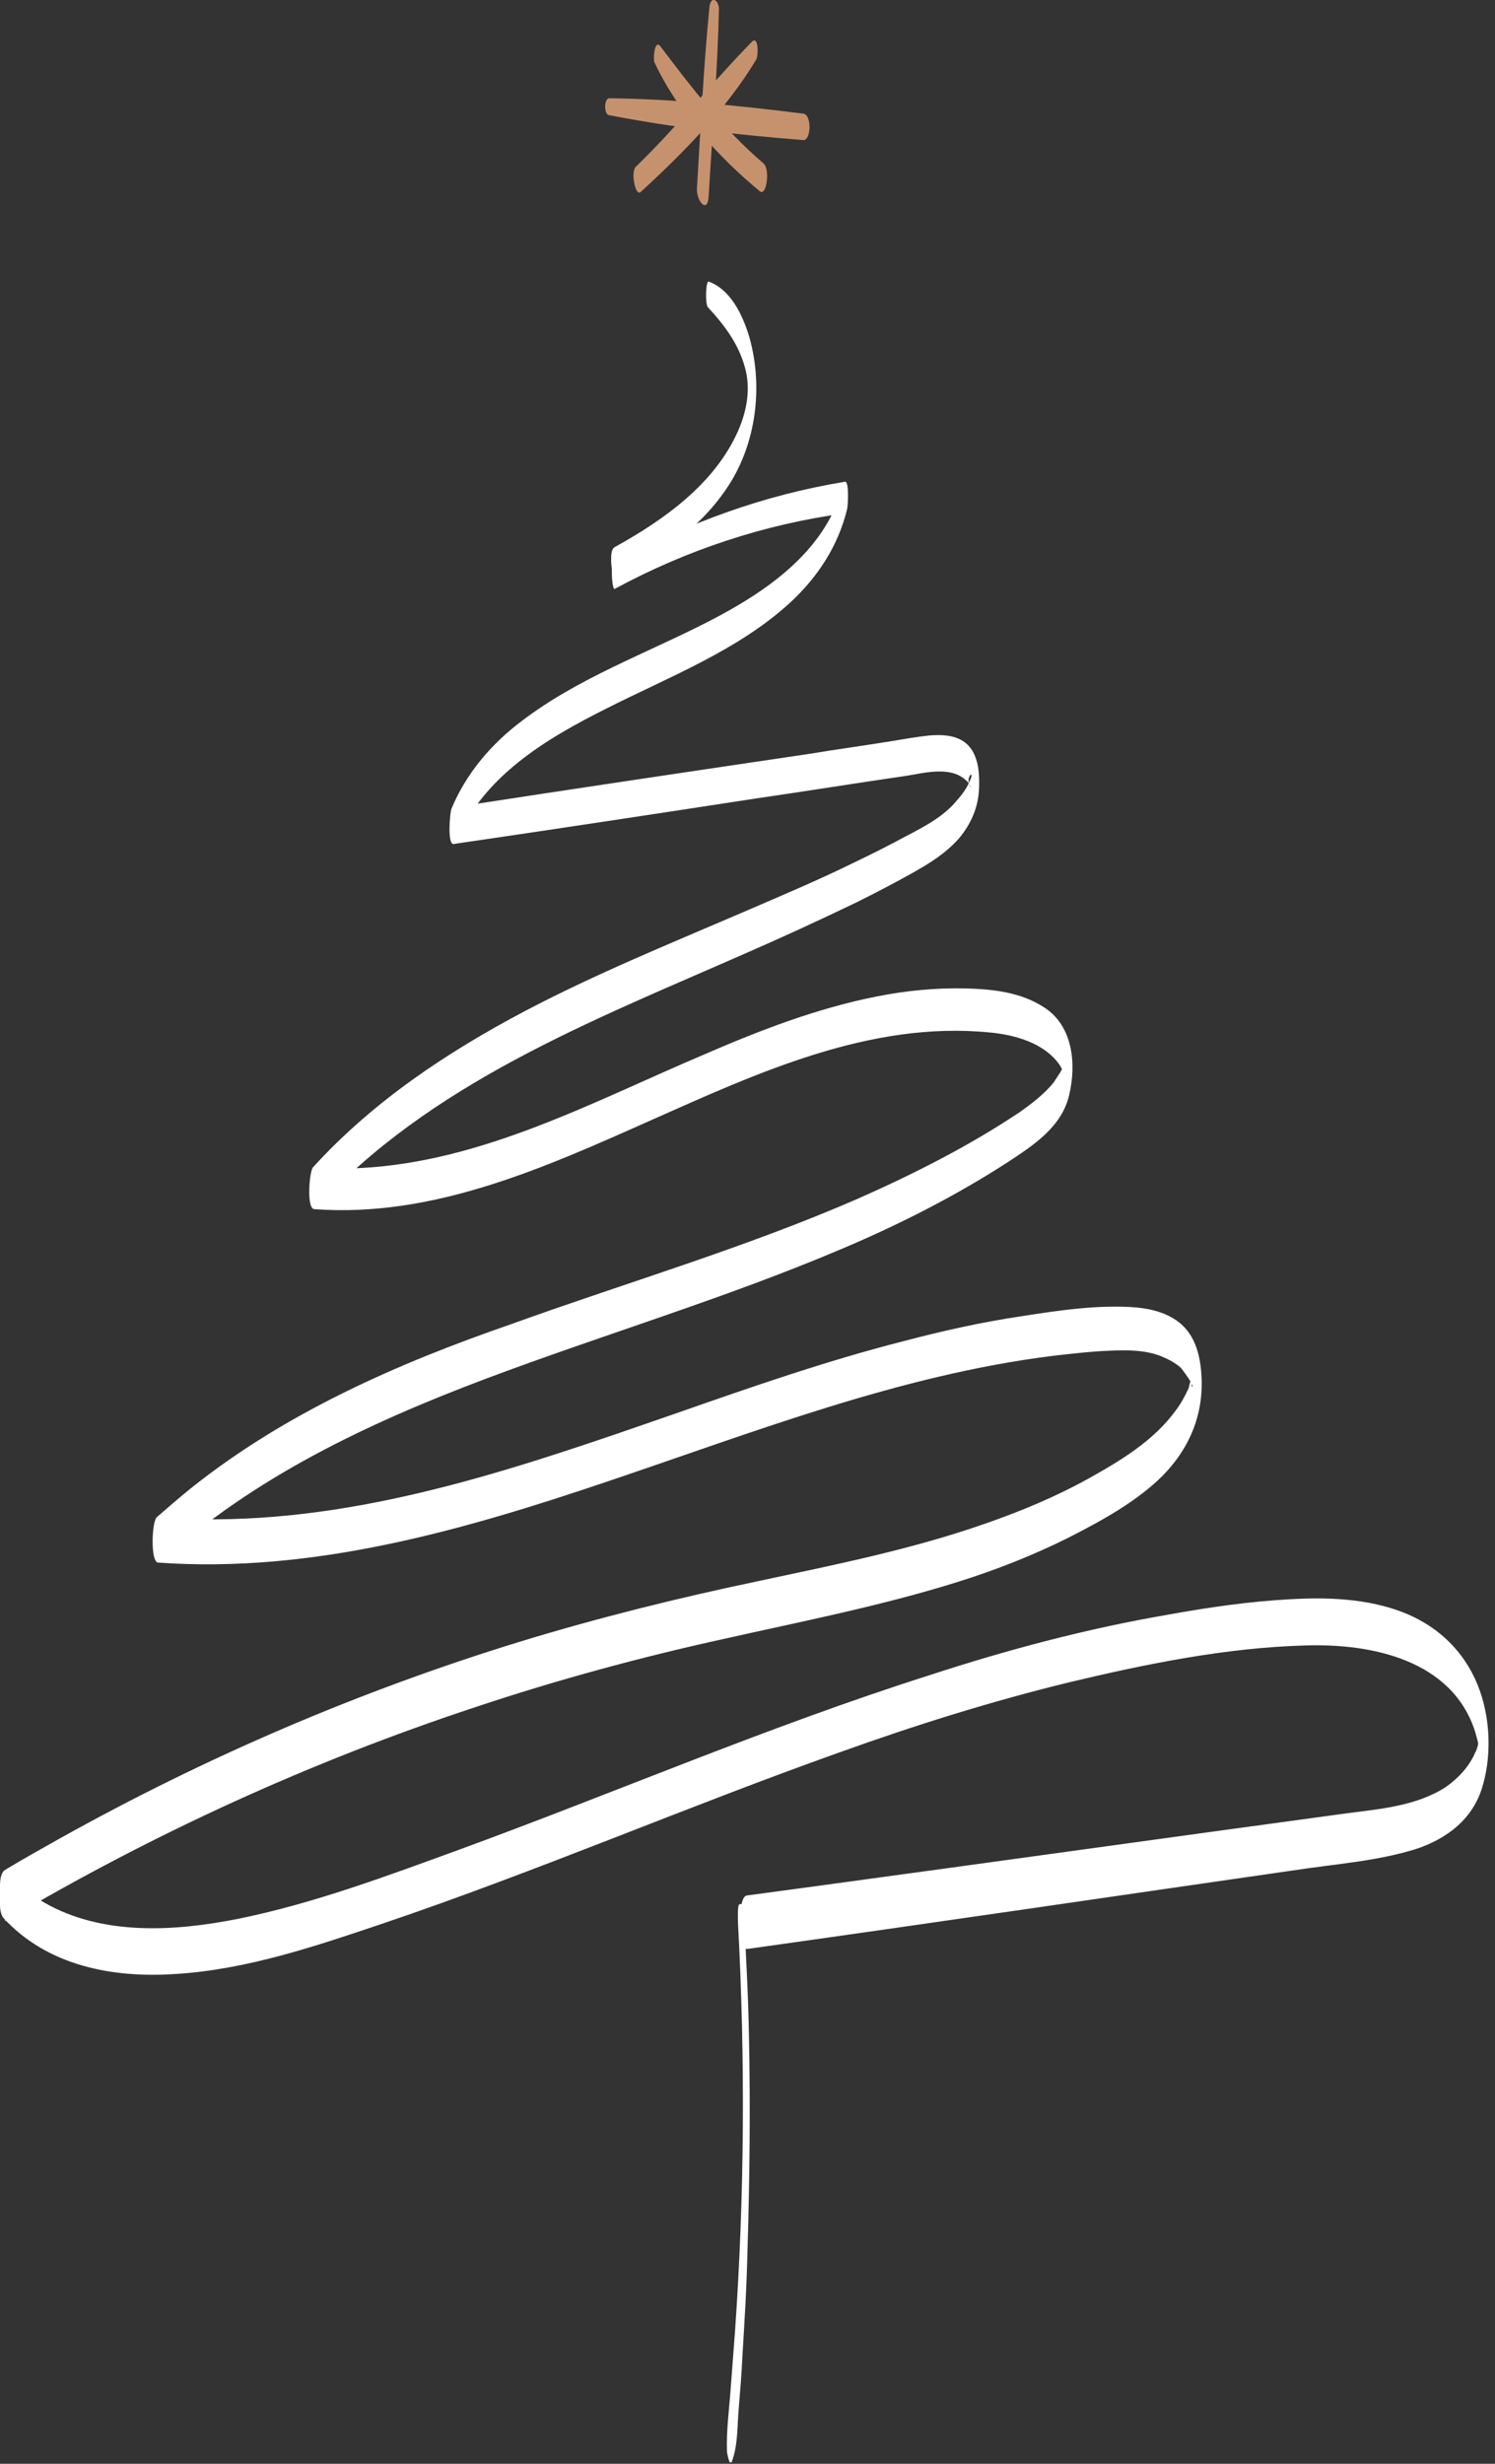 <svg width="204" height="336" viewBox="0 0 204 336" fill="none" xmlns="http://www.w3.org/2000/svg">
<rect x="0" y="0" width="204" height="336" fill="#333333" stroke="none"/>
<g clip-path="url(#clip0_186_2077)">
<path d="M83.9 80.3C93.7 75 104.3 71.5 115.3 70C115.2 68.8 115.1 67.5 115 66.3C112.6 75.3 104.4 80.8 96.6 84.8C88 89.2 78.8 92.5 71.1 98.4C67 101.5 63.6 105.5 61.6 110.3C61.4 110.8 61 115.2 61.9 115.1C75.6 113.1 89.4 111 103.1 108.9C110 107.9 116.8 106.8 123.7 105.8C126.2 105.4 129.8 104.4 131.9 106.5C132.3 106.8 132.4 107.3 132.6 107.6C131.5 106.1 132.9 105 132.5 106.1C132.4 106.3 132.3 106.6 132.2 106.8C131.7 107.9 130.9 108.8 130.1 109.7C128.3 111.6 126 112.8 123.7 114C121.3 115.3 118.9 116.5 116.4 117.7C111.5 120.1 106.5 122.2 101.4 124.4C91.4 128.7 81.3 132.8 71.6 137.9C61 143.5 50.9 150.2 42.7 159.2C42.2 159.8 41.8 164.9 42.9 164.9C59.2 166.1 74.4 159.2 89 152.7C103.4 146.3 118.8 139.2 135 140.8C138.4 141.1 142.4 142.2 144.5 145.1C144.7 145.4 144.9 145.7 145 146C145.5 147.2 144.7 145.8 145.2 145.1C145 145.4 144.9 145.9 144.7 146.2C144.4 146.7 144.1 147.1 143.8 147.6C142.5 149.2 140.8 150.5 139.1 151.7C132.2 156.3 124.7 160.1 117 163.5C101.6 170.2 85.5 174.9 69.7 180.6C54.1 186 38.9 192.7 26 203C24.4 204.3 22.9 205.6 21.4 206.9C20.7 207.5 20.5 213.1 21.6 213.1C42.7 214.6 63.2 208.7 83 202C102.9 195.3 122.8 187.5 143.7 184.9C146.3 184.6 148.9 184.3 151.5 184.2C153.8 184.1 156.2 184.1 158.3 184.9C159.3 185.3 160.3 185.8 161.1 186.5C161.3 186.7 163 189 162.7 189.1C162.4 189.2 163 187.5 162.6 188C162.4 188.3 162.3 188.9 162.2 189.3C161.7 190.4 161.1 191.5 160.4 192.4C157.4 196.5 152.9 199.2 148.6 201.6C144.1 204.1 139.3 206.1 134.4 207.8C124.4 211.3 113.9 213.4 103.6 215.6C92.6 217.9 81.7 220.6 70.9 223.9C49.1 230.6 28.1 239.6 8.2 250.7C5.7 252.1 3.2 253.5 0.7 255C-0.1 255.5 -4.29805e-05 257.2 -4.29805e-05 257.9C-4.29805e-05 258.9 -0.2 260.8 0.5 261.6C6.5 268.1 15.4 269.8 24 269.2C33.7 268.6 43.1 265.4 52.3 262.3C73.3 255.2 93.7 246.4 114.5 239C124.8 235.3 135.3 232 146 229.4C156.5 226.9 167.3 224.7 178.1 224.4C187.2 224.1 198.2 226.4 201.3 236.2C201.4 236.6 201.5 236.9 201.6 237.3C201.8 238.3 201.6 237.2 201.7 237.8C201.8 238.3 201.6 237.6 201.7 237.6C201.8 237.7 201.6 238.2 201.7 237.7C201.8 237.3 201.7 237.8 201.7 237.9C201.6 238.2 201.5 238.7 201.3 239C200.5 240.9 199 242.5 197.3 243.7C193.3 246.3 188.3 246.7 183.7 247.3C159.4 250.6 135.1 254 110.8 257.3C107.8 257.7 104.9 258.1 101.9 258.5C100.5 258.7 101 265.9 101.9 265.8C126.9 262.3 152 258.6 177 255C182.3 254.2 187.9 253.8 193.1 252.2C197.4 250.8 201 248.1 202.3 243.6C203.7 238.9 203.3 233.2 201.2 228.8C199.2 224.6 195.8 221.6 191.5 219.9C186.6 218 181.2 217.8 176 218.1C170.5 218.4 164.9 219.2 159.4 220.2C148.3 222.1 137.4 225 126.7 228.5C105 235.4 84.1 244.4 62.8 252.2C52.9 255.8 42.8 259.6 32.4 261.7C23.8 263.4 14 264 6.1 259.5C4.2 258.4 2.4 257 0.9 255.4C0.8 257.6 0.8 259.8 0.7 262C21 250 42.5 240.2 64.9 232.8C76 229.1 87.4 226 98.8 223.5C109.5 221.1 120.3 219 130.8 215.7C135.9 214.1 141 212.1 145.8 209.7C150.3 207.4 155.1 204.8 158.7 201.2C162.5 197.3 164.4 192.5 163.9 187C163.7 184.6 163 182.2 161.2 180.6C159.5 179.1 157.2 178.5 155 178.3C149.9 177.9 144.5 178.7 139.4 179.5C134 180.3 128.6 181.5 123.3 182.9C112.7 185.6 102.4 189.2 92.1 192.8C71.9 199.8 51.1 207.1 29.4 207.2C26.8 207.2 24.2 207.1 21.6 206.9C21.7 209 21.7 211.1 21.8 213.1C34.5 201.5 50.2 194.1 66.1 188.1C82.3 182 98.9 177.1 114.9 170.3C122.7 167 130.4 163.1 137.5 158.5C141 156.2 144.9 153.7 145.9 149.3C146.9 145.1 146.4 139.9 142.5 137.4C139.3 135.3 135.5 134.9 131.8 134.8C127.7 134.7 123.6 135.1 119.6 135.9C111.5 137.5 103.7 140.5 96.1 143.8C81 150.2 65.8 158.5 49 159.3C46.9 159.4 44.9 159.4 42.8 159.2C42.9 161.1 42.9 163 43 164.9C58.6 147.8 80.6 139.3 101.3 130.2C106.6 127.9 111.8 125.5 117 123C119.6 121.7 122.1 120.4 124.6 119C126.9 117.7 129 116.4 130.8 114.4C132.5 112.4 133.5 110.1 133.6 107.5C133.7 104.9 133.4 101.8 130.7 100.7C129.5 100.2 128.1 100.2 126.8 100.3C125 100.5 123.3 100.8 121.5 101.1C117.8 101.7 114.1 102.2 110.5 102.8C94.3 105.2 78.1 107.6 61.9 110.1C62 111.7 62.1 113.3 62.2 114.9C65.8 105.9 74.6 100.7 82.8 96.6C91.3 92.3 100.7 88.7 107.8 82.2C111.6 78.7 114.4 74.4 115.6 69.4C115.7 69 115.9 65.6 115.3 65.7C104.3 67.5 93.7 71.3 83.9 76.8C83.4 77.1 83.5 78.1 83.5 78.6C83.5 78.7 83.6 80.5 83.9 80.3Z" fill="white"/>
<path d="M100.7 262.2C101.7 280.7 101.6 299.3 100.3 317.9C100.1 320.5 99.9 323.1 99.7 325.8C99.5 328.6 99.1 331.5 99.2 334.3C99.2 334.5 99.6 336.7 99.9 335.6C100.7 333.4 100.6 330.8 100.8 328.5C101 326.1 101.2 323.7 101.3 321.4C101.6 316.5 101.9 311.7 102 306.8C102.3 297.1 102.4 287.4 102.2 277.7C102.1 272.2 101.8 266.6 101.5 261.1C101.5 260.8 101.5 259.4 100.9 259.7C100.6 259.8 100.7 261.8 100.7 262.2Z" fill="white"/>
<path d="M83.9 78.9C90.1 75.8 96.1 71.7 99.8 65.6C103.3 59.8 104.1 52.3 102.2 45.8C101.3 42.9 99.7 39.5 96.7 38.4C96.3 38.3 96.2 41.5 96.6 41.9C99 44.5 101 47.2 101.8 50.7C102.4 53.5 101.8 56.3 100.7 58.8C97.5 66 90.6 70.9 83.9 74.6C83.3 74.9 83.4 76.2 83.4 76.7C83.4 76.9 83.6 79 83.9 78.9Z" fill="white"/>
<path d="M96.8 1C96 9.2 95.6 17.5 95.1 25.7C95 27.4 96.6 29.3 96.7 26.7C97.2 18.3 97.9 9.8 98.1 1.4C98.2 0.1 97 -0.8 96.8 1Z" fill="#C6926D"/>
<path d="M83.1 15.7C91.8 17.4 100.7 18.4 109.6 19.1C110.7 19.2 110.8 15.6 109.6 15.5C100.9 14.4 91.9 13.5 83.1 13.4C82.4 13.5 82.4 15.6 83.1 15.7Z" fill="#C6926D"/>
<path d="M89.3 8.5C92.5 15.3 98 21.4 103.7 26.1C104.6 26.8 105.1 23.1 104.2 22.3C98.6 17.5 94.5 12.1 90.1 6.3C89.3 5.3 89.1 8.1 89.3 8.5Z" fill="#C6926D"/>
<path d="M102.6 5.7C97.2 11.2 92.4 17.3 86.8 22.7C86 23.4 86.7 26.8 87.4 26.2C93.2 20.9 99.2 14.8 103.2 8.1C103.5 7.5 103.5 4.8 102.6 5.7Z" fill="#C6926D"/>
</g>
<defs>
<clipPath id="clip0_186_2077">
<rect width="203.2" height="335.8" fill="white"/>
</clipPath>
</defs>
</svg>
